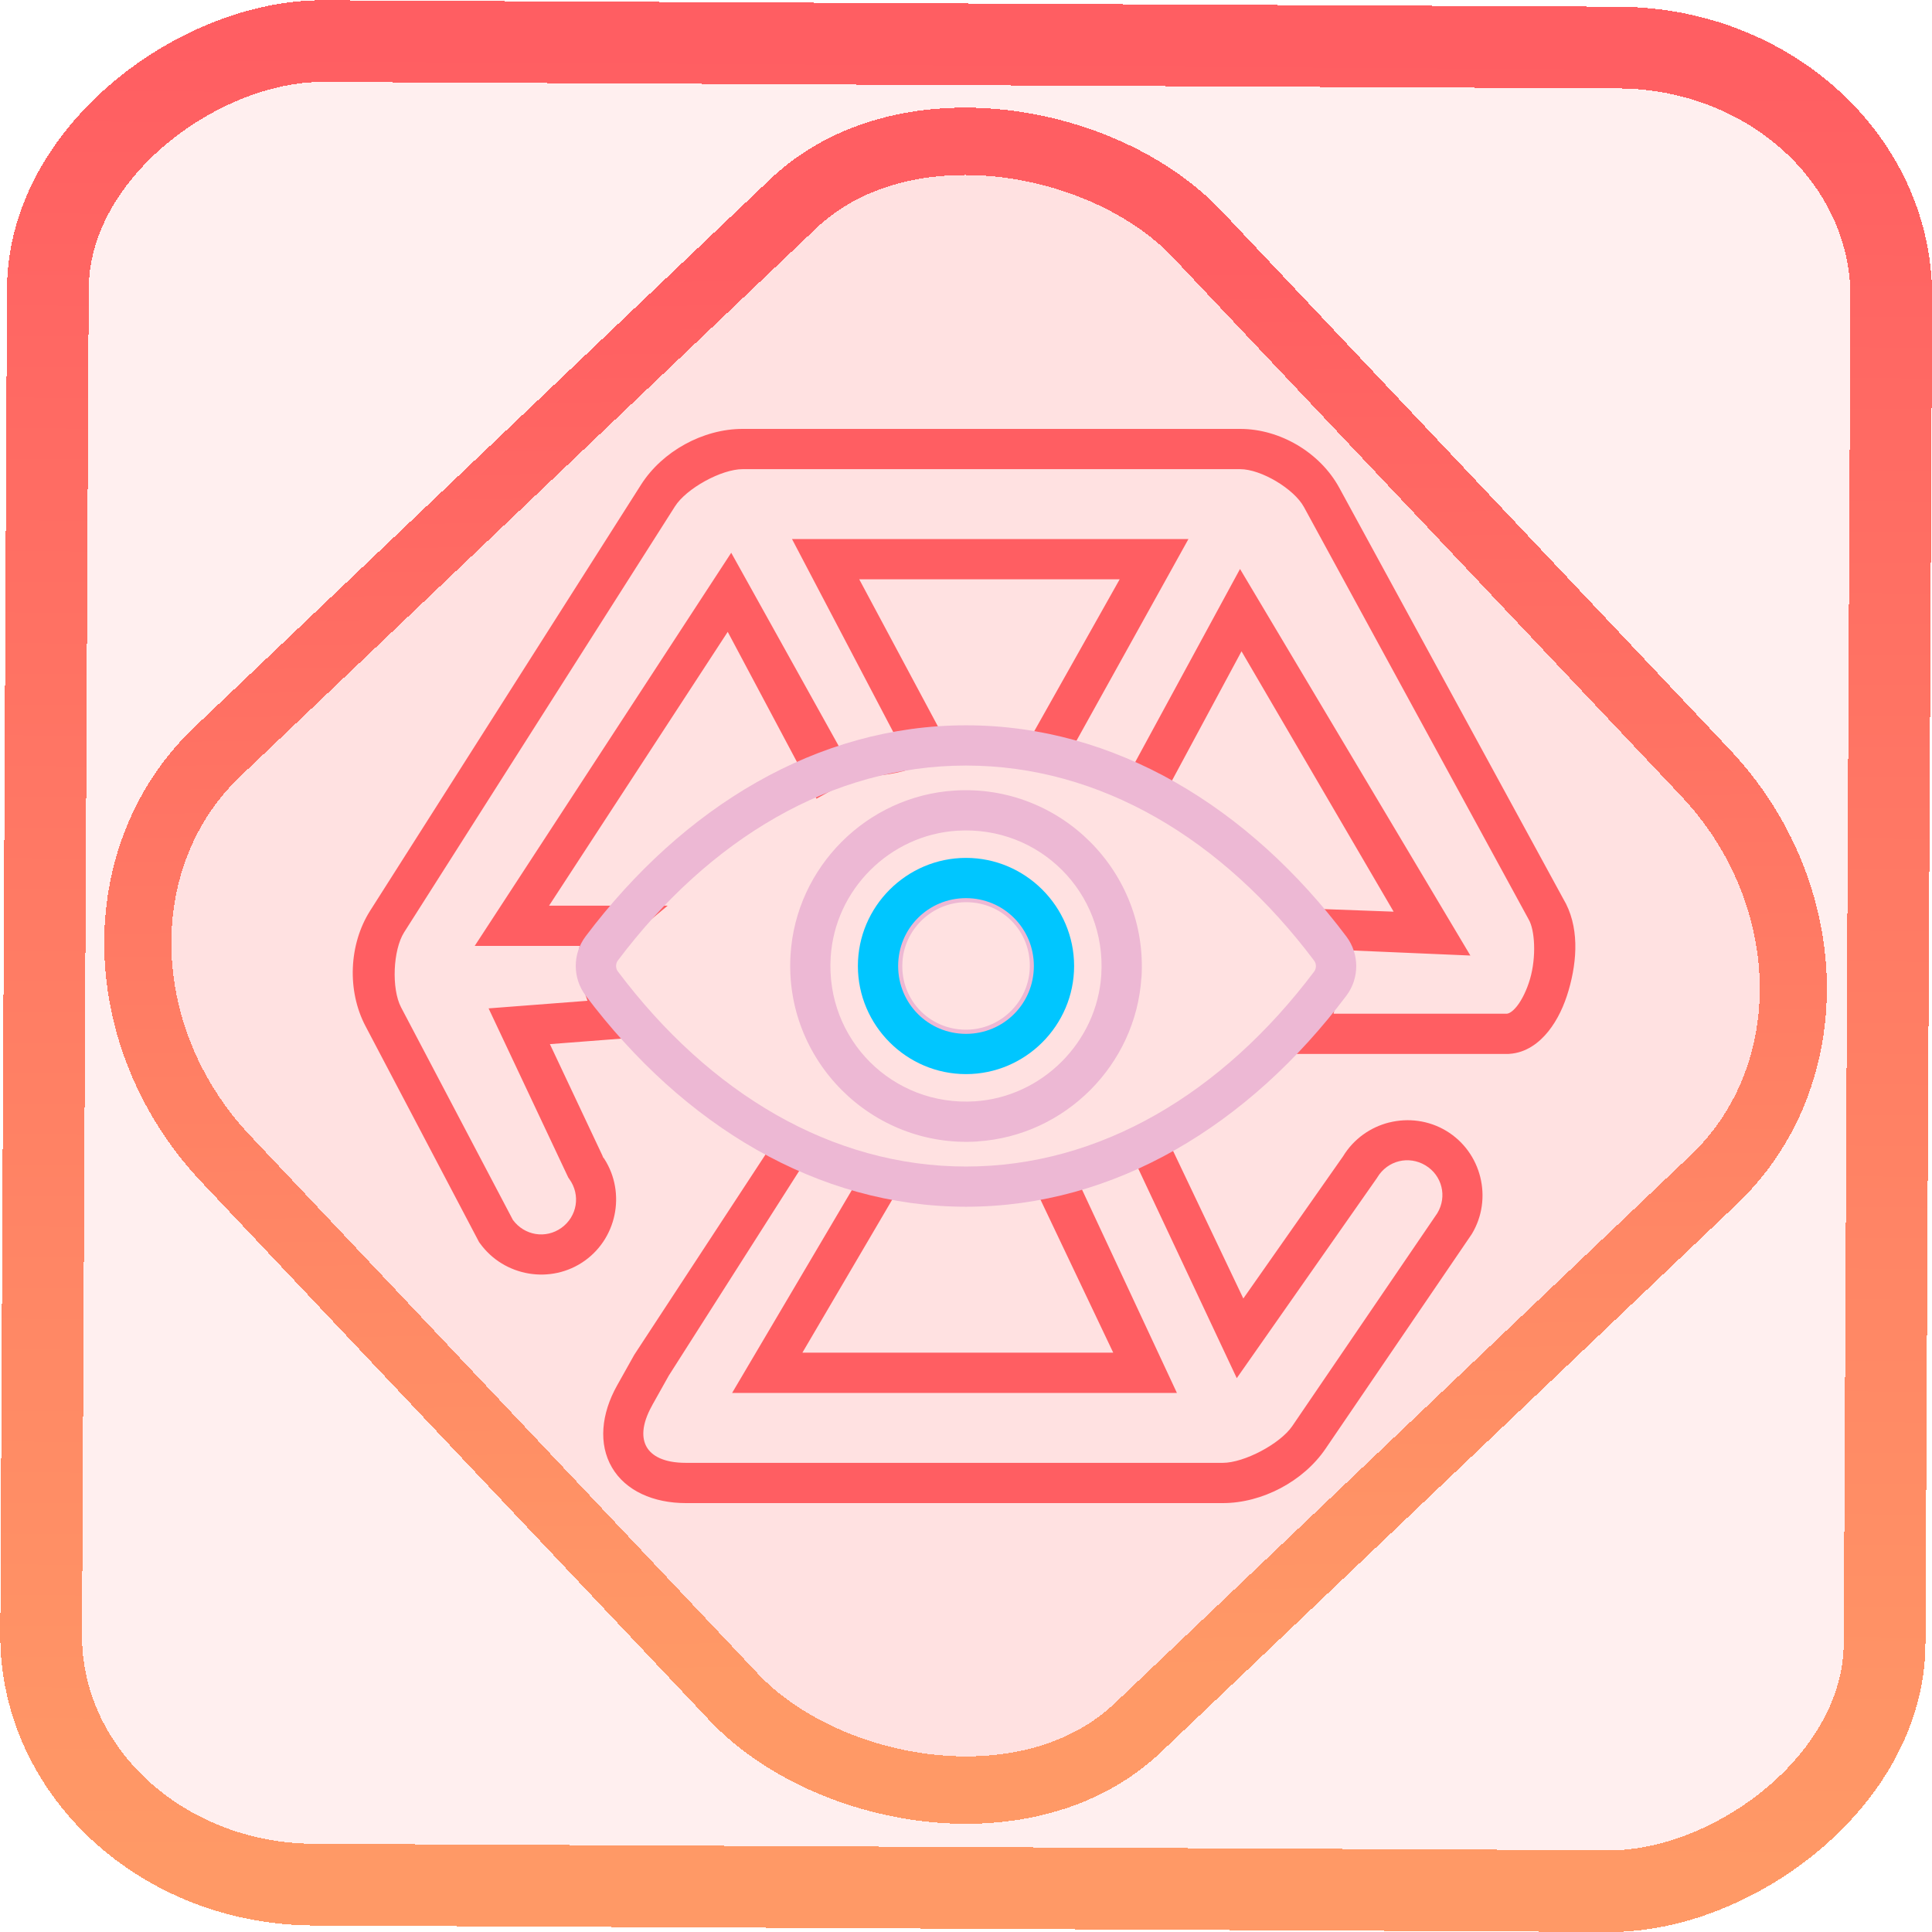 <?xml version="1.0" encoding="UTF-8" standalone="no"?>
<!-- Generator: Gravit.io -->

<svg
   style="isolation:isolate"
   viewBox="0 0 48 48"
   width="48pt"
   height="48pt"
   version="1.1"
   id="svg23"
   sodipodi:docname="aegisub.svg"
   inkscape:version="1.1.2 (0a00cf5339, 2022-02-04)"
   xmlns:inkscape="http://www.inkscape.org/namespaces/inkscape"
   xmlns:sodipodi="http://sodipodi.sourceforge.net/DTD/sodipodi-0.dtd"
   xmlns:xlink="http://www.w3.org/1999/xlink"
   xmlns="http://www.w3.org/2000/svg"
   xmlns:svg="http://www.w3.org/2000/svg">
  <defs
     id="defs27">
    <linearGradient
       inkscape:collect="always"
       xlink:href="#_lgradient_62"
       id="linearGradient15"
       x1="-9.685"
       y1="45.161"
       x2="11.988"
       y2="21.735"
       gradientUnits="userSpaceOnUse"
       gradientTransform="matrix(1.115,0,0,1.115,-0.012,-3.328)" />
    <linearGradient
       id="_lgradient_32"
       x1="0.518"
       y1="0.033"
       x2="0.507"
       y2="0.968"
       gradientTransform="matrix(-47,0,0,-44,47.5,46)"
       gradientUnits="userSpaceOnUse">
      <stop
         offset="0%"
         stop-opacity="1"
         style="stop-color:rgb(244,97,51)"
         id="stop4-3" />
      <stop
         offset="98.75%"
         stop-opacity="1"
         style="stop-color:rgb(240,80,129)"
         id="stop6" />
    </linearGradient>
    <linearGradient
       inkscape:collect="always"
       xlink:href="#_lgradient_62"
       id="linearGradient872"
       x1="-12.026"
       y1="6.117"
       x2="-0.085"
       y2="6.117"
       gradientUnits="userSpaceOnUse"
       gradientTransform="matrix(3.836,0,0,3.837,-0.005,-0.003)" />
    <linearGradient
       inkscape:collect="always"
       xlink:href="#_lgradient_63"
       id="linearGradient1108"
       x1="14.805"
       y1="24"
       x2="33.195"
       y2="24"
       gradientUnits="userSpaceOnUse" />
    <linearGradient
       inkscape:collect="always"
       xlink:href="#_lgradient_64"
       id="linearGradient1178"
       x1="21.815"
       y1="24"
       x2="26.185"
       y2="24"
       gradientUnits="userSpaceOnUse" />
    <linearGradient
       inkscape:collect="always"
       xlink:href="#_lgradient_62"
       id="linearGradient3900"
       x1="30.708"
       y1="34.195"
       x2="16.841"
       y2="13.867"
       gradientUnits="userSpaceOnUse" />
  </defs>
  <sodipodi:namedview
     id="namedview25"
     pagecolor="#ffffff"
     bordercolor="#666666"
     borderopacity="1.0"
     inkscape:pageshadow="2"
     inkscape:pageopacity="0.0"
     inkscape:pagecheckerboard="0"
     inkscape:document-units="pt"
     showgrid="false"
     inkscape:zoom="5.6568542"
     inkscape:cx="31.908194"
     inkscape:cy="31.996582"
     inkscape:window-width="1600"
     inkscape:window-height="836"
     inkscape:window-x="0"
     inkscape:window-y="0"
     inkscape:window-maximized="1"
     inkscape:current-layer="svg23" />
  <linearGradient
     id="_lgradient_62"
     x1="0.103"
     y1="0.728"
     x2="0.894"
     y2="0.257"
     gradientTransform="matrix(0,-25.688,29.431,0,9.284,36.844)"
     gradientUnits="userSpaceOnUse">
    <stop
       offset="0%"
       stop-opacity="1"
       style="stop-color:rgb(255,153,102)"
       id="stop2" />
    <stop
       offset="98.261%"
       stop-opacity="1"
       style="stop-color:rgb(255,94,98)"
       id="stop4" />
  </linearGradient>
  <rect
     x="-46.783"
     y="1.225"
     width="45.802"
     height="45.8"
     rx="6.184"
     shape-rendering="crispEdges"
     id="rect5-6-7-3"
     ry="6.806"
     transform="matrix(0.005,-1,1,0.005,0,0)"
     style="isolation:isolate;fill:#ff8a85;fill-opacity:0.136;stroke:url(#linearGradient872);stroke-width:2.03;stroke-miterlimit:4;stroke-dasharray:none;stroke-opacity:1" />
  <rect
     x="-15.687"
     y="17.26"
     width="33.338"
     height="33.346"
     rx="6.792"
     shape-rendering="crispEdges"
     id="rect5-6-6-6-6"
     style="isolation:isolate;fill:#ff8a85;fill-opacity:0.136;stroke:url(#linearGradient15);stroke-width:1.672;stroke-miterlimit:4;stroke-dasharray:none;stroke-opacity:1"
     ry="7.474"
     transform="matrix(0.724,-0.689,0.686,0.727,0,0)" />
  <path
     style="color:#000000;fill:url(#linearGradient3900);fill-rule:evenodd;-inkscape-stroke:none"
     d="m 18.449,10.656 c -0.984,0 -1.996,0.557 -2.523,1.387 L 9.197,22.625 c -0.531,0.835 -0.578,1.991 -0.117,2.867 l 2.822,5.367 0.02,0.027 c 0.599,0.835 1.775,1.032 2.609,0.434 0.834,-0.598 1.027,-1.775 0.428,-2.609 l 0.045,0.078 -1.342,-2.848 2.529,-0.195 -0.447,-0.703 c -0.447,-0.701 -0.637,-1.112 -0.576,-1.354 0.061,-0.241 0.356,-0.303 0.356,-0.303 l 1.064,-0.885 h -2.947 l 4.439,-6.803 2.205,4.145 0.443,-0.246 c 0.461,-0.255 0.726,-0.282 1.084,-0.326 0.358,-0.044 0.823,-0.105 1.371,-0.418 l 0.422,-0.24 -2.258,-4.221 h 6.471 l -2.508,4.459 3.428,1.248 2.107,-3.918 3.779,6.469 -2.455,-0.09 0.887,1.531 -1.696,2.094 h 6.121 l 0.016,-0.002 c 0.417,-0.025 0.744,-0.274 0.975,-0.564 0.23,-0.29 0.391,-0.641 0.5,-1.016 0.218,-0.75 0.269,-1.601 -0.135,-2.275 L 33.273,12.117 C 32.798,11.246 31.805,10.656 30.812,10.656 Z m 0,1 H 30.812 c 0.518,0 1.336,0.487 1.584,0.941 l 5.578,10.236 0.004,0.008 c 0.155,0.258 0.196,0.929 0.035,1.482 -0.081,0.277 -0.204,0.523 -0.324,0.674 -0.12,0.151 -0.208,0.185 -0.252,0.188 h -4.305 l 0.391,-1.574 3.008,0.129 -5.723,-9.604 -2.714,5 -1.397,-0.647 2.83,-5.097 h -9.85 l 2.644,5.04 -1.296,0.439 -2.858,-5.138 -6.373,9.768 h 2.607 c -0.079,0.358 -0.001,0.835 0.195,1.363 l -2.457,0.189 1.979,4.201 0.027,0.039 c 0.285,0.396 0.196,0.931 -0.197,1.213 -0.39,0.279 -0.918,0.191 -1.205,-0.197 l -2.779,-5.283 C 9.723,24.567 9.762,23.601 10.041,23.162 l 6.729,-10.582 c 0.283,-0.445 1.153,-0.924 1.68,-0.924 z m 16.07,16.23 c -0.465,0.115 -0.886,0.406 -1.152,0.844 l -2.477,3.531 -2.045,-4.297 -3.291,1.217 2.104,4.426 h -7.723 l 2.584,-4.402 -0.445,-0.248 c -0.557,-0.311 -0.959,-0.396 -1.248,-0.451 -0.289,-0.056 -0.464,-0.081 -0.895,-0.34 l -0.412,-0.246 -3.76,5.738 -0.428,0.764 c -0.395,0.704 -0.467,1.456 -0.127,2.037 0.34,0.581 1.031,0.885 1.838,0.885 h 0.23 13.107 c 0.979,0 2.002,-0.54 2.553,-1.35 l 3.627,-5.324 0.008,-0.012 c 0.529,-0.877 0.243,-2.034 -0.635,-2.562 -0.439,-0.264 -0.949,-0.324 -1.414,-0.209 z m 0.238,0.965 c 0.215,-0.053 0.452,-0.022 0.658,0.102 0.414,0.249 0.544,0.774 0.295,1.188 l -3.605,5.291 c -0.299,0.439 -1.193,0.912 -1.725,0.912 H 17.273 17.043 c -0.571,0 -0.854,-0.184 -0.975,-0.391 -0.121,-0.207 -0.143,-0.543 0.137,-1.041 v -0.002 l 0.41,-0.732 3.39,-5.322 c 0.407,0.163 0.909,0.326 1.31,0.455 l -3.126,5.296 h 0.875 10.176 l -2.493,-5.342 1.399,-0.516 2.581,5.491 3.486,-4.977 0.008,-0.014 c 0.126,-0.207 0.321,-0.345 0.537,-0.398 z"
     id="path7"
     sodipodi:nodetypes="scccccscccccsccccccscccccccccccccssccsssscccssccccccccccccccccccsccccscccccccccsccccsscsccccccccccscssccccccccccccccc" />
  <linearGradient
     id="_lgradient_63"
     x1="0.221"
     y1="0.047"
     x2="0.902"
     y2="0.906"
     gradientTransform="matrix(18.39,0,0,10.962,14.805,18.519)"
     gradientUnits="userSpaceOnUse">
    <stop
       offset="2.609%"
       stop-opacity="1"
       style="stop-color:rgb(237,184,212)"
       id="stop9" />
    <stop
       offset="98.696%"
       stop-opacity="1"
       style="stop-color:rgb(162,110,245)"
       id="stop11" />
  </linearGradient>
  <path
     style="color:#000000;fill:url(#linearGradient1108);-inkscape-stroke:none"
     d="m 24,18.02 c -3.696,0 -7.029,2.027 -9.451,5.244 -0.326,0.434 -0.326,1.034 0,1.469 2.422,3.221 5.755,5.248 9.451,5.248 3.696,0 7.029,-2.027 9.451,-5.244 0.326,-0.434 0.326,-1.034 0,-1.469 C 31.029,20.047 27.696,18.02 24,18.02 Z m 0,1 c 3.331,0 6.371,1.816 8.65,4.848 0.058,0.077 0.058,0.192 0,0.27 -2.279,3.026 -5.32,4.844 -8.65,4.844 -3.331,0 -6.371,-1.816 -8.65,-4.848 -0.058,-0.077 -0.058,-0.192 0,-0.27 2.279,-3.026 5.32,-4.844 8.65,-4.844 z m -0.283,0.621 c -2.178,0.136 -3.941,1.898 -4.076,4.076 -0.166,2.627 2.02,4.808 4.643,4.643 l 0.002,-0.002 c 2.174,-0.14 3.932,-1.898 4.072,-4.072 l 0.002,-0.002 c 0.166,-2.627 -2.02,-4.808 -4.643,-4.643 z m 0.062,0.998 c 2.042,-0.129 3.711,1.536 3.582,3.582 -0.107,1.67 -1.471,3.033 -3.141,3.141 -2.042,0.129 -3.711,-1.536 -3.582,-3.582 0.104,-1.674 1.466,-3.036 3.141,-3.141 z m 0.057,0.781 c -1.287,0.084 -2.331,1.122 -2.412,2.412 -0.102,1.548 1.196,2.841 2.742,2.744 1.286,-0.08 2.33,-1.12 2.414,-2.412 0.102,-1.548 -1.196,-2.841 -2.742,-2.744 z m 0.064,0.998 c 0.967,-0.06 1.745,0.717 1.682,1.682 -0.052,0.791 -0.696,1.43 -1.479,1.479 -0.967,0.06 -1.745,-0.717 -1.682,-1.682 v -0.002 c 0.049,-0.786 0.691,-1.425 1.479,-1.477 z"
     id="path14" />
  <linearGradient
     id="_lgradient_64"
     x1="-0"
     y1="0.5"
     x2="1"
     y2="0.5"
     gradientTransform="matrix(4.369,0,0,4.369,21.815,21.815)"
     gradientUnits="userSpaceOnUse">
    <stop
       offset="0%"
       stop-opacity="1"
       style="stop-color:rgb(0,198,255)"
       id="stop16" />
    <stop
       offset="98.696%"
       stop-opacity="1"
       style="stop-color:rgb(0,114,255)"
       id="stop18" />
  </linearGradient>
  <path
     style="color:#000000;fill:url(#linearGradient1178);-inkscape-stroke:none"
     d="m 24,21.314 c -1.476,0 -2.686,1.209 -2.686,2.686 0,1.476 1.209,2.686 2.686,2.686 1.476,0 2.686,-1.209 2.686,-2.686 0,-1.476 -1.209,-2.686 -2.686,-2.686 z m 0,1 c 0.935,0 1.686,0.75 1.686,1.686 0,0.935 -0.75,1.686 -1.686,1.686 -0.935,0 -1.686,-0.75 -1.686,-1.686 0,-0.935 0.75,-1.686 1.686,-1.686 z"
     id="path21" />
</svg>
